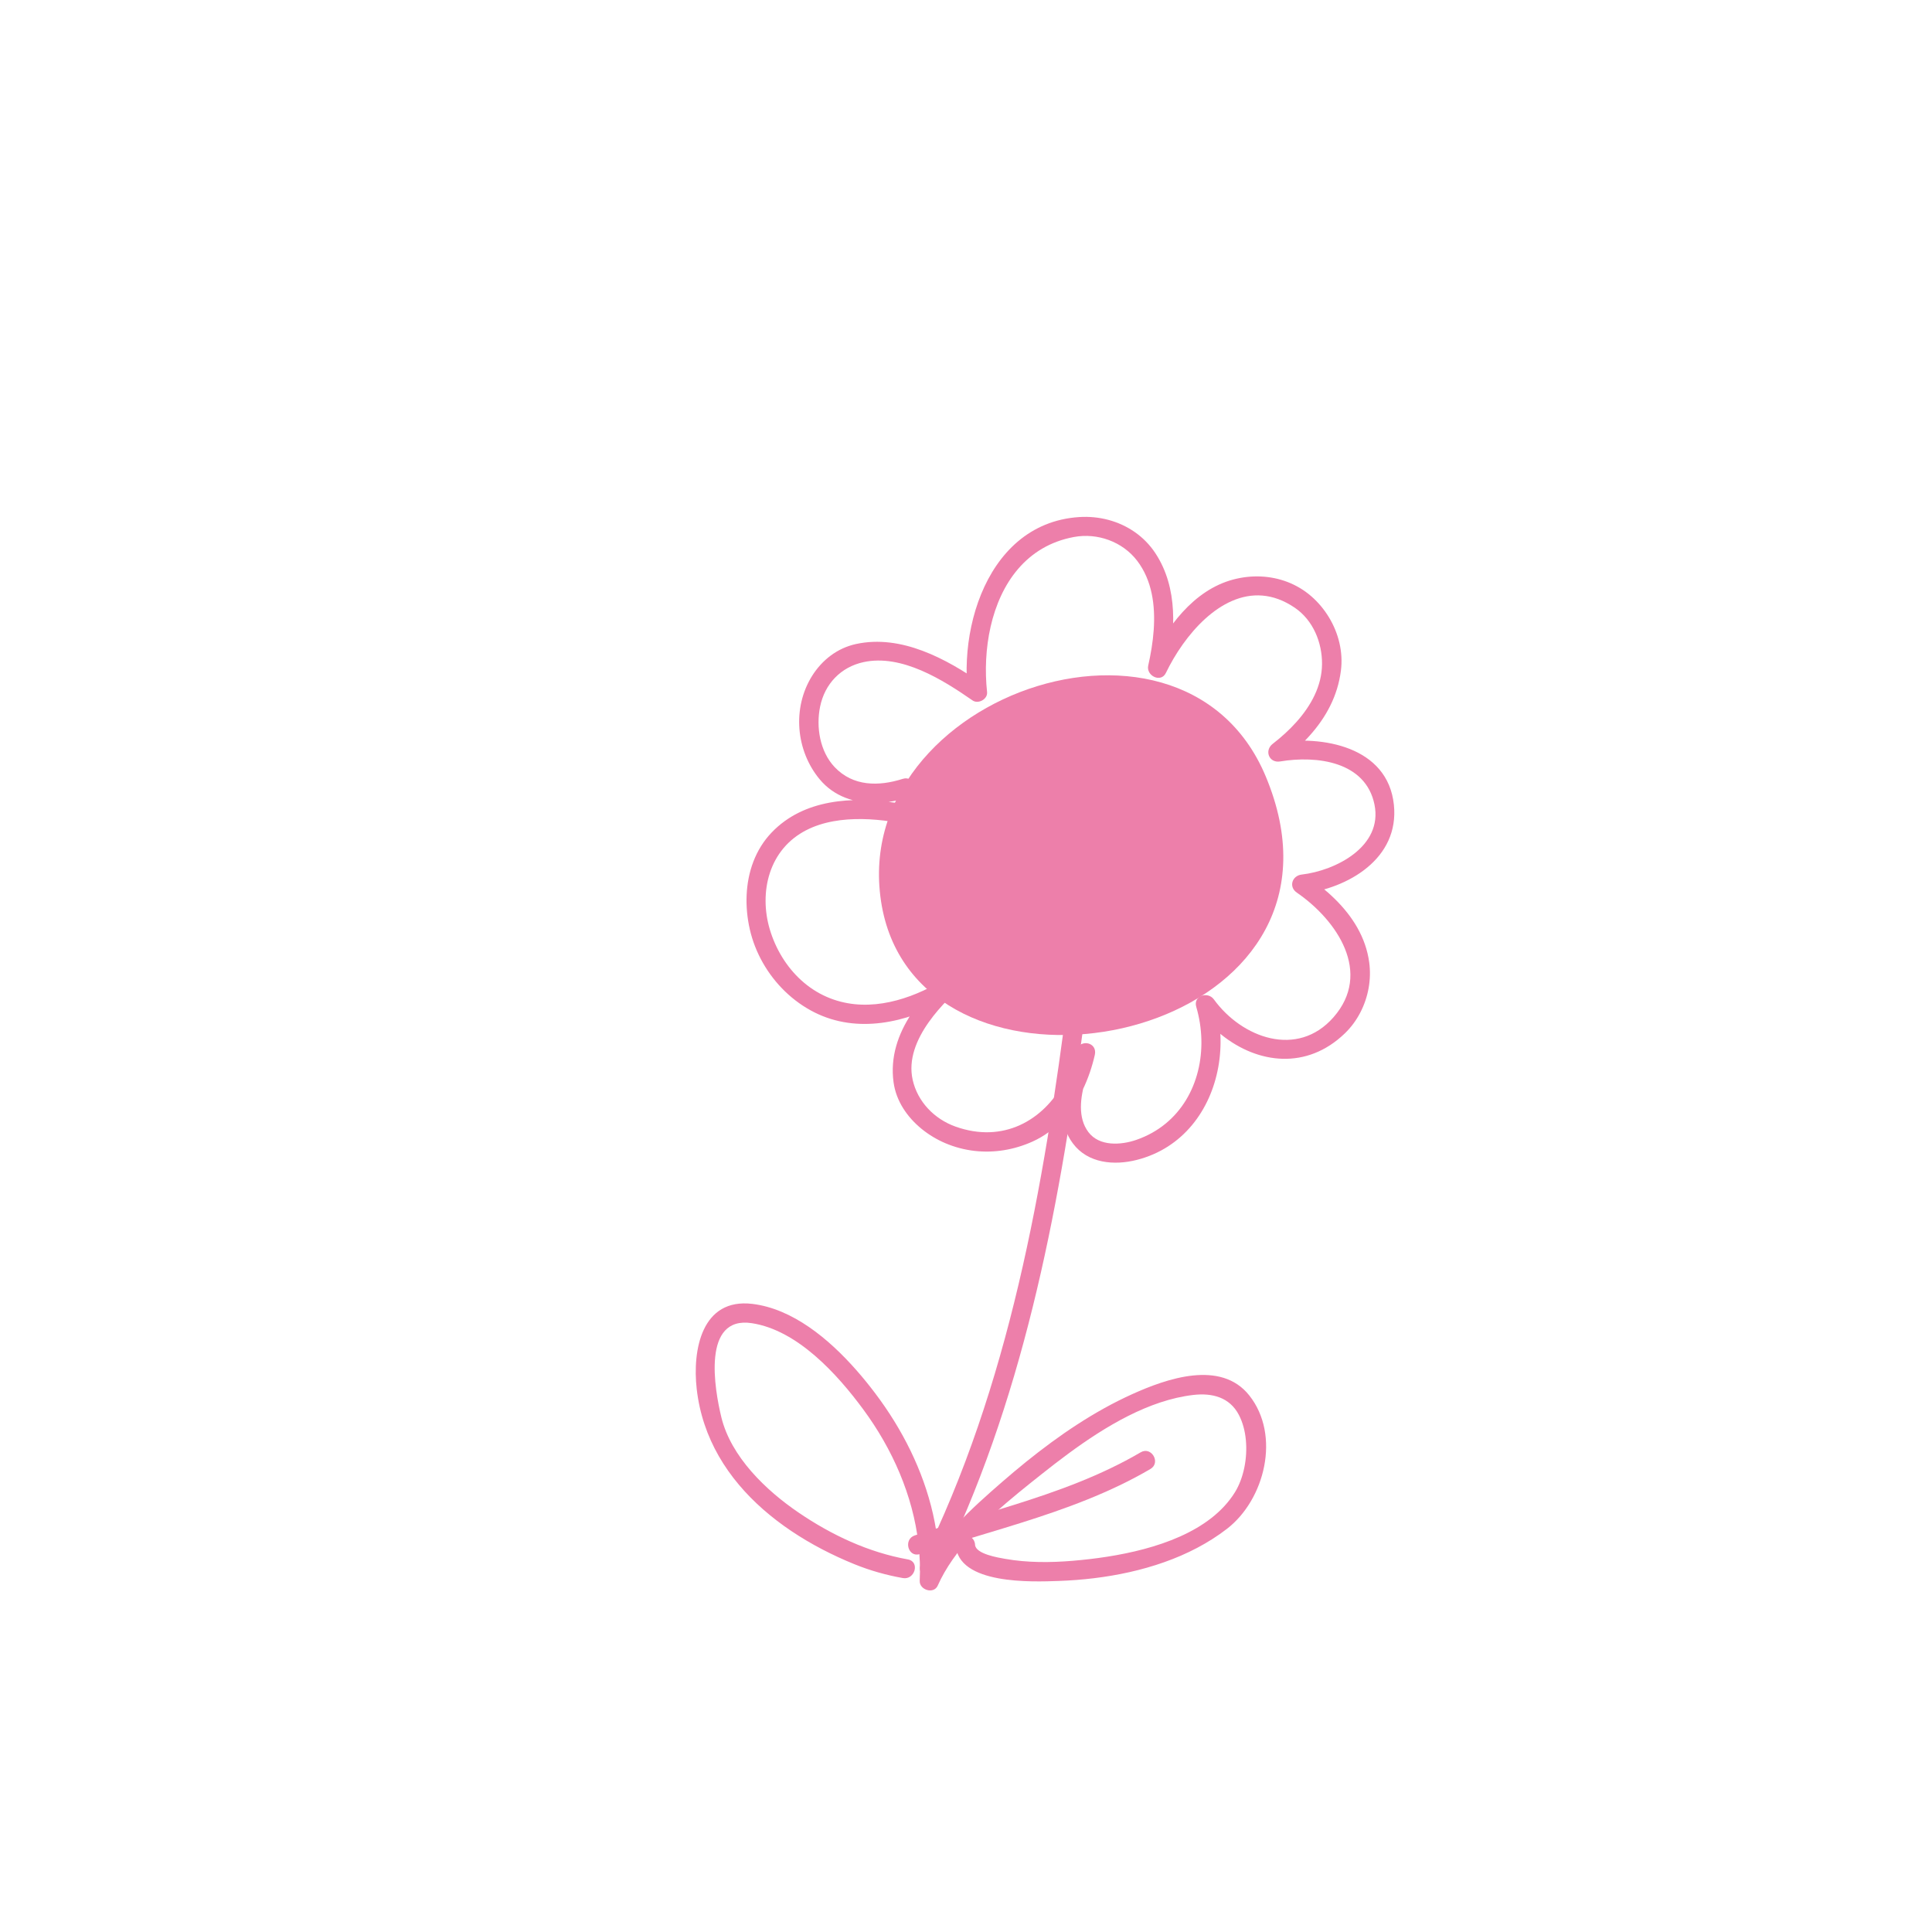 <svg xmlns="http://www.w3.org/2000/svg" viewBox="0.0 0.0 256.0 256.0" height="256.0px" width="256.0px"><path fill="#ED7FAA" fill-opacity="1.0"  filling="0" d="M167.704 102.848 C168.551 104.869 169.153 106.813 169.534 108.677 C169.916 110.541 170.076 112.325 170.04 114.025 C170.003 115.725 169.77 117.341 169.365 118.87 C168.959 120.399 168.382 121.841 167.656 123.193 C166.929 124.544 166.055 125.805 165.057 126.972 C164.059 128.14 162.936 129.213 161.715 130.188 C160.493 131.164 159.171 132.043 157.774 132.821 C156.377 133.598 154.904 134.275 153.38 134.848 C151.856 135.421 150.281 135.89 148.679 136.251 C147.076 136.613 145.447 136.866 143.815 137.009 C142.183 137.152 140.548 137.184 138.935 137.101 C137.322 137.019 135.73 136.822 134.184 136.508 C132.637 136.193 131.137 135.761 129.706 135.208 C128.276 134.654 126.915 133.98 125.648 133.181 C124.382 132.382 123.21 131.458 122.156 130.407 C121.102 129.355 120.166 128.176 119.373 126.865 C118.58 125.554 117.93 124.112 117.446 122.536 C116.963 120.959 116.646 119.247 116.521 117.397 C116.404 115.673 116.483 114.001 116.735 112.39 C116.987 110.779 117.413 109.229 117.989 107.747 C118.566 106.265 119.293 104.853 120.149 103.517 C121.005 102.181 121.989 100.922 123.08 99.749 C124.17 98.575 125.366 97.487 126.646 96.492 C127.927 95.497 129.29 94.595 130.715 93.795 C132.14 92.995 133.626 92.297 135.151 91.708 C136.676 91.12 138.239 90.641 139.819 90.28 C141.399 89.919 142.995 89.676 144.586 89.559 C146.176 89.443 147.76 89.452 149.315 89.596 C150.871 89.739 152.398 90.017 153.874 90.438 C155.35 90.858 156.775 91.421 158.126 92.135 C159.478 92.849 160.756 93.713 161.939 94.736 C163.121 95.76 164.208 96.942 165.176 98.291 C166.144 99.64 166.994 101.156 167.704 102.848"></path>
<path fill="#ED7FAA" fill-opacity="1.0"  filling="0" d="M119.624 103.201 C118.028 103.71 116.379 103.964 114.825 103.769 C113.271 103.574 111.811 102.93 110.594 101.644 C109.617 100.612 108.997 99.285 108.69 97.88 C108.384 96.474 108.39 94.988 108.667 93.637 C108.977 92.124 109.662 90.813 110.646 89.798 C111.63 88.782 112.914 88.063 114.423 87.734 C115.685 87.46 116.974 87.47 118.26 87.682 C119.545 87.894 120.826 88.308 122.072 88.841 C123.317 89.374 124.527 90.027 125.67 90.716 C126.813 91.405 127.888 92.131 128.866 92.81 C129.619 93.335 130.893 92.647 130.792 91.705 C130.641 90.305 130.596 88.85 130.67 87.389 C130.745 85.928 130.937 84.461 131.262 83.036 C131.587 81.612 132.043 80.231 132.643 78.942 C133.244 77.652 133.989 76.455 134.892 75.4 C135.794 74.344 136.854 73.43 138.084 72.706 C139.314 71.982 140.714 71.449 142.297 71.156 C143.86 70.866 145.471 71.02 146.934 71.563 C148.397 72.106 149.711 73.038 150.679 74.304 C151.668 75.599 152.273 77.077 152.602 78.637 C152.931 80.197 152.985 81.839 152.873 83.464 C152.761 85.088 152.482 86.695 152.146 88.182 C151.84 89.54 153.831 90.53 154.486 89.168 C155.087 87.918 155.839 86.624 156.715 85.392 C157.591 84.16 158.592 82.992 159.692 81.994 C160.791 80.997 161.99 80.17 163.262 79.621 C164.534 79.072 165.879 78.801 167.271 78.917 C168.664 79.032 170.104 79.533 171.566 80.527 C172.78 81.353 173.687 82.504 174.288 83.804 C174.889 85.105 175.185 86.556 175.176 87.983 C175.167 89.439 174.801 90.819 174.196 92.107 C173.591 93.394 172.747 94.587 171.783 95.668 C170.818 96.749 169.734 97.718 168.647 98.556 C167.491 99.447 168.151 101.143 169.633 100.895 C170.84 100.693 172.152 100.592 173.458 100.643 C174.764 100.693 176.064 100.896 177.251 101.303 C178.437 101.709 179.509 102.32 180.358 103.186 C181.207 104.052 181.832 105.174 182.125 106.603 C182.41 107.995 182.231 109.238 181.731 110.329 C181.231 111.419 180.412 112.356 179.415 113.136 C178.419 113.915 177.247 114.537 176.042 114.997 C174.837 115.457 173.6 115.754 172.475 115.885 C171.212 116.031 170.725 117.511 171.829 118.27 C173.168 119.191 174.464 120.316 175.575 121.578 C176.687 122.839 177.612 124.238 178.208 125.705 C178.805 127.173 179.072 128.709 178.867 130.247 C178.662 131.785 177.985 133.324 176.692 134.797 C175.496 136.159 174.14 137.011 172.72 137.443 C171.3 137.875 169.816 137.887 168.367 137.57 C166.917 137.253 165.501 136.606 164.216 135.719 C162.93 134.833 161.776 133.707 160.85 132.431 C160.039 131.315 158.076 131.938 158.511 133.417 C158.924 134.829 159.15 136.279 159.188 137.715 C159.226 139.151 159.075 140.574 158.736 141.932 C158.396 143.291 157.868 144.585 157.15 145.764 C156.433 146.942 155.526 148.005 154.429 148.901 C153.332 149.797 152.046 150.527 150.569 151.038 C149.553 151.39 148.325 151.614 147.17 151.509 C146.016 151.403 144.935 150.967 144.211 149.999 C143.503 149.051 143.231 147.914 143.227 146.714 C143.223 145.514 143.486 144.252 143.849 143.055 C144.212 141.857 144.674 140.724 145.067 139.783 C144.244 139.556 143.421 139.329 142.599 139.102 C142.254 140.614 141.722 142.04 141.029 143.332 C140.336 144.624 139.482 145.782 138.492 146.758 C137.502 147.733 136.376 148.525 135.14 149.086 C133.904 149.647 132.558 149.976 131.128 150.025 C129.697 150.073 128.182 149.841 126.609 149.28 C125.209 148.78 123.953 147.958 122.966 146.897 C121.978 145.836 121.259 144.536 120.933 143.08 C120.631 141.73 120.761 140.392 121.167 139.107 C121.573 137.822 122.253 136.591 123.052 135.458 C123.85 134.324 124.766 133.288 125.643 132.391 C126.671 131.34 125.366 129.68 124.092 130.381 C122.987 130.989 121.828 131.532 120.636 131.971 C119.443 132.41 118.218 132.746 116.979 132.939 C115.741 133.133 114.49 133.186 113.246 133.058 C112.003 132.93 110.767 132.623 109.559 132.097 C108.304 131.551 107.172 130.801 106.179 129.902 C105.186 129.002 104.331 127.952 103.628 126.804 C102.926 125.656 102.376 124.41 101.993 123.117 C101.637 121.913 101.446 120.646 101.443 119.382 C101.439 118.118 101.622 116.857 102.012 115.667 C102.403 114.477 103.002 113.357 103.829 112.375 C104.681 111.364 105.694 110.593 106.808 110.017 C107.922 109.441 109.139 109.06 110.4 108.827 C111.661 108.595 112.966 108.511 114.258 108.531 C115.549 108.55 116.827 108.672 118.033 108.852 C119.647 109.093 120.341 106.626 118.713 106.384 C117.275 106.17 115.793 106.029 114.312 106.009 C112.831 105.989 111.351 106.089 109.918 106.356 C108.484 106.622 107.097 107.055 105.802 107.701 C104.507 108.346 103.304 109.204 102.238 110.321 C101.156 111.454 100.363 112.765 99.824 114.173 C99.284 115.581 98.999 117.087 98.932 118.609 C98.865 120.132 99.017 121.671 99.354 123.147 C99.71 124.708 100.306 126.213 101.101 127.606 C101.896 128.999 102.891 130.279 104.045 131.39 C105.199 132.501 106.512 133.442 107.943 134.157 C109.362 134.865 110.83 135.304 112.316 135.518 C113.802 135.733 115.307 135.722 116.801 135.532 C118.294 135.342 119.776 134.972 121.217 134.467 C122.657 133.962 124.056 133.322 125.384 132.592 C124.867 131.922 124.349 131.252 123.833 130.582 C122.7 131.741 121.641 132.994 120.76 134.335 C119.878 135.677 119.173 137.107 118.746 138.622 C118.32 140.136 118.171 141.735 118.402 143.413 C118.573 144.656 119.025 145.811 119.675 146.851 C120.325 147.891 121.173 148.815 122.136 149.598 C123.099 150.38 124.176 151.019 125.285 151.488 C126.53 152.015 127.821 152.349 129.125 152.499 C130.429 152.648 131.747 152.613 133.044 152.403 C134.341 152.192 135.618 151.805 136.842 151.251 C138.364 150.562 139.667 149.579 140.767 148.401 C141.867 147.223 142.764 145.85 143.475 144.381 C144.186 142.912 144.711 141.346 145.068 139.784 C145.445 138.129 143.219 137.618 142.599 139.103 C142.087 140.33 141.571 141.721 141.21 143.162 C140.849 144.603 140.643 146.094 140.749 147.523 C140.855 148.952 141.274 150.318 142.164 151.509 C143.154 152.836 144.521 153.572 146.013 153.882 C147.506 154.192 149.126 154.076 150.623 153.696 C152.153 153.308 153.53 152.701 154.75 151.919 C155.969 151.137 157.033 150.181 157.937 149.095 C158.841 148.01 159.586 146.795 160.169 145.495 C160.752 144.196 161.173 142.812 161.43 141.389 C161.687 139.966 161.78 138.504 161.706 137.047 C161.632 135.59 161.391 134.139 160.98 132.739 C160.2 133.067 159.42 133.396 158.641 133.725 C159.581 135.02 160.676 136.169 161.875 137.13 C163.075 138.09 164.379 138.862 165.74 139.403 C167.101 139.945 168.518 140.256 169.943 140.295 C171.368 140.333 172.801 140.1 174.194 139.552 C175.586 139.005 176.938 138.143 178.201 136.925 C179.027 136.128 179.713 135.195 180.242 134.178 C180.771 133.162 181.144 132.063 181.347 130.935 C181.549 129.807 181.581 128.651 181.428 127.52 C181.202 125.851 180.648 124.327 179.861 122.935 C179.075 121.543 178.056 120.282 176.901 119.141 C175.745 117.999 174.454 116.977 173.122 116.061 C172.906 116.856 172.691 117.651 172.476 118.447 C174.019 118.268 175.601 117.885 177.095 117.299 C178.589 116.714 179.994 115.927 181.183 114.939 C182.372 113.951 183.345 112.763 183.973 111.377 C184.601 109.99 184.885 108.406 184.696 106.624 C184.492 104.698 183.796 103.157 182.771 101.946 C181.745 100.735 180.389 99.853 178.863 99.245 C177.338 98.637 175.642 98.302 173.937 98.184 C172.231 98.067 170.517 98.167 168.953 98.428 C169.282 99.208 169.611 99.988 169.939 100.768 C171.254 99.755 172.48 98.656 173.556 97.454 C174.631 96.251 175.555 94.945 176.263 93.517 C176.972 92.089 177.465 90.54 177.679 88.85 C177.835 87.621 177.756 86.382 177.479 85.188 C177.202 83.993 176.727 82.843 176.089 81.792 C175.452 80.741 174.653 79.788 173.729 78.989 C172.782 78.169 171.721 77.546 170.596 77.114 C169.47 76.682 168.279 76.442 167.071 76.388 C165.862 76.334 164.637 76.467 163.442 76.781 C162.11 77.13 160.887 77.705 159.766 78.445 C158.646 79.185 157.628 80.088 156.706 81.095 C155.785 82.102 154.959 83.211 154.222 84.362 C153.486 85.513 152.839 86.705 152.275 87.878 C153.055 88.206 153.835 88.535 154.615 88.864 C154.905 87.58 155.144 86.252 155.292 84.912 C155.44 83.571 155.498 82.218 155.424 80.881 C155.351 79.545 155.147 78.225 154.773 76.953 C154.398 75.68 153.853 74.455 153.097 73.307 C152.356 72.181 151.426 71.244 150.369 70.505 C149.311 69.766 148.126 69.224 146.874 68.889 C145.622 68.554 144.304 68.426 142.98 68.514 C141.349 68.622 139.861 68.974 138.513 69.527 C137.164 70.08 135.955 70.833 134.88 71.743 C133.805 72.653 132.864 73.721 132.052 74.901 C131.241 76.081 130.559 77.375 130.002 78.738 C129.445 80.101 129.012 81.533 128.7 82.992 C128.388 84.451 128.196 85.935 128.12 87.402 C128.043 88.869 128.082 90.318 128.231 91.706 C128.873 91.338 129.516 90.97 130.158 90.601 C128.968 89.774 127.703 88.95 126.38 88.199 C125.057 87.449 123.676 86.772 122.256 86.239 C120.837 85.706 119.378 85.317 117.9 85.143 C116.422 84.969 114.923 85.01 113.424 85.336 C112.174 85.608 111.048 86.142 110.071 86.868 C109.095 87.594 108.267 88.512 107.613 89.55 C106.96 90.589 106.48 91.748 106.199 92.957 C105.92 94.153 105.834 95.381 105.929 96.591 C106.024 97.801 106.301 98.994 106.75 100.12 C107.198 101.246 107.818 102.305 108.6 103.248 C109.56 104.407 110.735 105.204 112.023 105.706 C113.311 106.207 114.712 106.412 116.126 106.384 C117.54 106.357 118.966 106.097 120.304 105.671 C121.87 105.169 121.201 102.697 119.624 103.201"></path>
<path fill="#ED7FAA" fill-opacity="1.0"  filling="0" d="M140.961 136.26 C140.744 137.879 140.521 139.5 140.289 141.121 C140.058 142.742 139.819 144.363 139.57 145.984 C139.322 147.604 139.064 149.225 138.796 150.844 C138.527 152.463 138.248 154.08 137.957 155.696 C137.666 157.312 137.363 158.926 137.046 160.537 C136.729 162.148 136.398 163.756 136.053 165.36 C135.707 166.965 135.347 168.565 134.97 170.162 C134.593 171.758 134.2 173.35 133.789 174.937 C133.378 176.524 132.949 178.105 132.5 179.681 C132.052 181.256 131.585 182.826 131.096 184.389 C130.608 185.951 130.099 187.507 129.568 189.056 C129.037 190.604 128.484 192.145 127.907 193.677 C127.33 195.21 126.73 196.734 126.104 198.248 C125.479 199.763 124.829 201.269 124.152 202.764 C123.475 204.26 122.772 205.746 122.041 207.221 C121.31 208.695 123.518 209.992 124.251 208.513 C124.95 207.103 125.624 205.684 126.274 204.256 C126.924 202.828 127.55 201.392 128.154 199.947 C128.757 198.503 129.338 197.05 129.897 195.59 C130.457 194.13 130.995 192.663 131.513 191.189 C132.031 189.715 132.528 188.234 133.007 186.747 C133.486 185.26 133.945 183.767 134.387 182.268 C134.829 180.77 135.253 179.265 135.66 177.756 C136.068 176.247 136.459 174.733 136.834 173.215 C137.21 171.696 137.57 170.174 137.916 168.647 C138.262 167.121 138.594 165.591 138.913 164.058 C139.232 162.524 139.538 160.988 139.833 159.449 C140.127 157.911 140.41 156.37 140.682 154.826 C140.954 153.283 141.216 151.739 141.468 150.192 C141.72 148.646 141.963 147.099 142.198 145.551 C142.433 144.003 142.66 142.454 142.88 140.906 C143.1 139.357 143.313 137.809 143.521 136.261 C143.74 134.628 141.177 134.649 140.961 136.26"></path>
<path fill="#ED7FAA" fill-opacity="1.0"  filling="0" d="M120.304 206.632 C118.991 206.397 117.702 206.077 116.439 205.683 C115.176 205.29 113.938 204.822 112.728 204.29 C111.518 203.759 110.334 203.163 109.179 202.513 C108.024 201.864 106.896 201.16 105.799 200.412 C104.72 199.678 103.622 198.849 102.561 197.938 C101.501 197.026 100.478 196.032 99.55 194.965 C98.623 193.899 97.79 192.76 97.109 191.56 C96.428 190.359 95.9 189.098 95.581 187.786 C95.358 186.867 95.082 185.565 94.899 184.145 C94.715 182.725 94.624 181.186 94.769 179.795 C94.914 178.404 95.296 177.159 96.058 176.326 C96.82 175.494 97.963 175.073 99.632 175.33 C101.146 175.563 102.612 176.103 104.011 176.855 C105.411 177.607 106.746 178.57 107.997 179.65 C109.249 180.729 110.418 181.924 111.489 183.14 C112.559 184.355 113.53 185.591 114.385 186.751 C115.348 188.057 116.241 189.421 117.05 190.834 C117.859 192.247 118.585 193.709 119.213 195.208 C119.841 196.708 120.372 198.246 120.792 199.811 C121.212 201.377 121.52 202.971 121.704 204.582 C121.887 206.193 121.946 207.822 121.866 209.458 C121.807 210.678 123.728 211.281 124.252 210.104 C124.782 208.91 125.453 207.761 126.225 206.655 C126.997 205.549 127.872 204.486 128.811 203.464 C129.751 202.443 130.755 201.462 131.788 200.521 C132.82 199.58 133.88 198.679 134.931 197.815 C135.982 196.951 137.024 196.125 138.019 195.335 C139.141 194.444 140.325 193.523 141.56 192.614 C142.795 191.705 144.081 190.806 145.407 189.96 C146.733 189.114 148.099 188.319 149.494 187.617 C150.889 186.915 152.313 186.305 153.755 185.828 C155.197 185.351 156.657 185.008 158.124 184.838 C159.369 184.693 160.57 184.768 161.612 185.171 C162.654 185.573 163.538 186.303 164.15 187.469 C164.667 188.453 164.972 189.614 165.085 190.828 C165.198 192.041 165.121 193.307 164.873 194.498 C164.624 195.69 164.206 196.808 163.639 197.726 C162.824 199.044 161.757 200.175 160.516 201.146 C159.275 202.116 157.859 202.926 156.346 203.602 C154.832 204.278 153.221 204.821 151.588 205.257 C149.956 205.693 148.302 206.022 146.705 206.273 C145.107 206.523 143.564 206.694 142.155 206.812 C140.667 206.937 139.156 207.003 137.649 206.972 C136.141 206.941 134.637 206.814 133.164 206.552 C132.307 206.399 129.261 205.915 129.2 204.684 C129.118 203.041 126.558 203.034 126.64 204.684 C126.706 206.016 127.376 206.989 128.396 207.699 C129.416 208.408 130.787 208.853 132.258 209.128 C133.729 209.403 135.299 209.507 136.716 209.536 C138.134 209.564 139.399 209.516 140.26 209.486 C141.801 209.432 143.371 209.314 144.946 209.123 C146.521 208.931 148.1 208.666 149.662 208.315 C151.223 207.965 152.766 207.529 154.267 206.998 C155.769 206.467 157.228 205.839 158.622 205.105 C160.017 204.371 161.346 203.53 162.587 202.571 C163.838 201.604 164.91 200.347 165.749 198.923 C166.588 197.498 167.194 195.907 167.512 194.271 C167.83 192.634 167.861 190.954 167.55 189.352 C167.239 187.75 166.586 186.226 165.537 184.903 C164.592 183.711 163.433 182.977 162.156 182.577 C160.878 182.178 159.482 182.114 158.062 182.262 C156.643 182.411 155.2 182.773 153.829 183.225 C152.458 183.677 151.16 184.22 150.028 184.731 C148.765 185.301 147.525 185.928 146.308 186.603 C145.091 187.278 143.897 188.001 142.724 188.761 C141.552 189.522 140.402 190.321 139.275 191.148 C138.147 191.975 137.041 192.832 135.956 193.707 C134.872 194.583 133.809 195.477 132.768 196.382 C131.78 197.241 130.751 198.141 129.73 199.086 C128.709 200.03 127.695 201.018 126.737 202.052 C125.779 203.086 124.877 204.165 124.078 205.291 C123.28 206.417 122.585 207.59 122.041 208.812 C122.836 209.028 123.632 209.243 124.427 209.458 C124.5 207.958 124.463 206.465 124.326 204.986 C124.189 203.507 123.951 202.042 123.623 200.597 C123.295 199.152 122.876 197.727 122.377 196.329 C121.878 194.93 121.298 193.559 120.648 192.219 C119.997 190.88 119.276 189.574 118.494 188.306 C117.712 187.039 116.869 185.81 115.975 184.627 C115.214 183.618 114.371 182.571 113.457 181.534 C112.543 180.497 111.558 179.47 110.511 178.504 C109.464 177.538 108.355 176.631 107.194 175.835 C106.033 175.039 104.82 174.352 103.565 173.825 C102.31 173.298 101.012 172.93 99.682 172.771 C98.008 172.572 96.674 172.852 95.624 173.466 C94.573 174.081 93.807 175.029 93.268 176.164 C92.729 177.299 92.418 178.621 92.278 179.984 C92.139 181.347 92.17 182.75 92.318 184.048 C92.504 185.689 92.856 187.251 93.352 188.735 C93.848 190.219 94.488 191.625 95.25 192.953 C96.013 194.282 96.899 195.533 97.886 196.709 C98.872 197.885 99.961 198.985 101.129 200.011 C102.297 201.036 103.545 201.988 104.851 202.866 C106.158 203.744 107.522 204.549 108.924 205.282 C110.326 206.015 111.765 206.677 113.22 207.267 C114.251 207.686 115.305 208.046 116.374 208.351 C117.444 208.656 118.529 208.905 119.624 209.101 C121.237 209.391 121.927 206.924 120.304 206.632"></path>
<path fill="#ED7FAA" fill-opacity="1.0"  filling="0" d="M151.143 192.44 C149.832 193.209 148.489 193.915 147.121 194.57 C145.753 195.226 144.36 195.831 142.948 196.397 C141.536 196.963 140.106 197.49 138.665 197.989 C137.223 198.489 135.769 198.962 134.31 199.42 C132.851 199.878 131.386 200.32 129.924 200.759 C128.461 201.199 126.999 201.634 125.545 202.079 C124.092 202.523 122.646 202.976 121.215 203.449 C119.655 203.965 120.324 206.438 121.895 205.918 C123.357 205.434 124.833 204.971 126.316 204.517 C127.8 204.062 129.291 203.616 130.784 203.166 C132.276 202.716 133.77 202.263 135.258 201.794 C136.746 201.325 138.229 200.84 139.7 200.328 C141.171 199.815 142.63 199.275 144.07 198.696 C145.51 198.117 146.932 197.498 148.328 196.827 C149.725 196.157 151.096 195.435 152.435 194.65 C153.858 193.816 152.57 191.603 151.143 192.44"></path></svg>